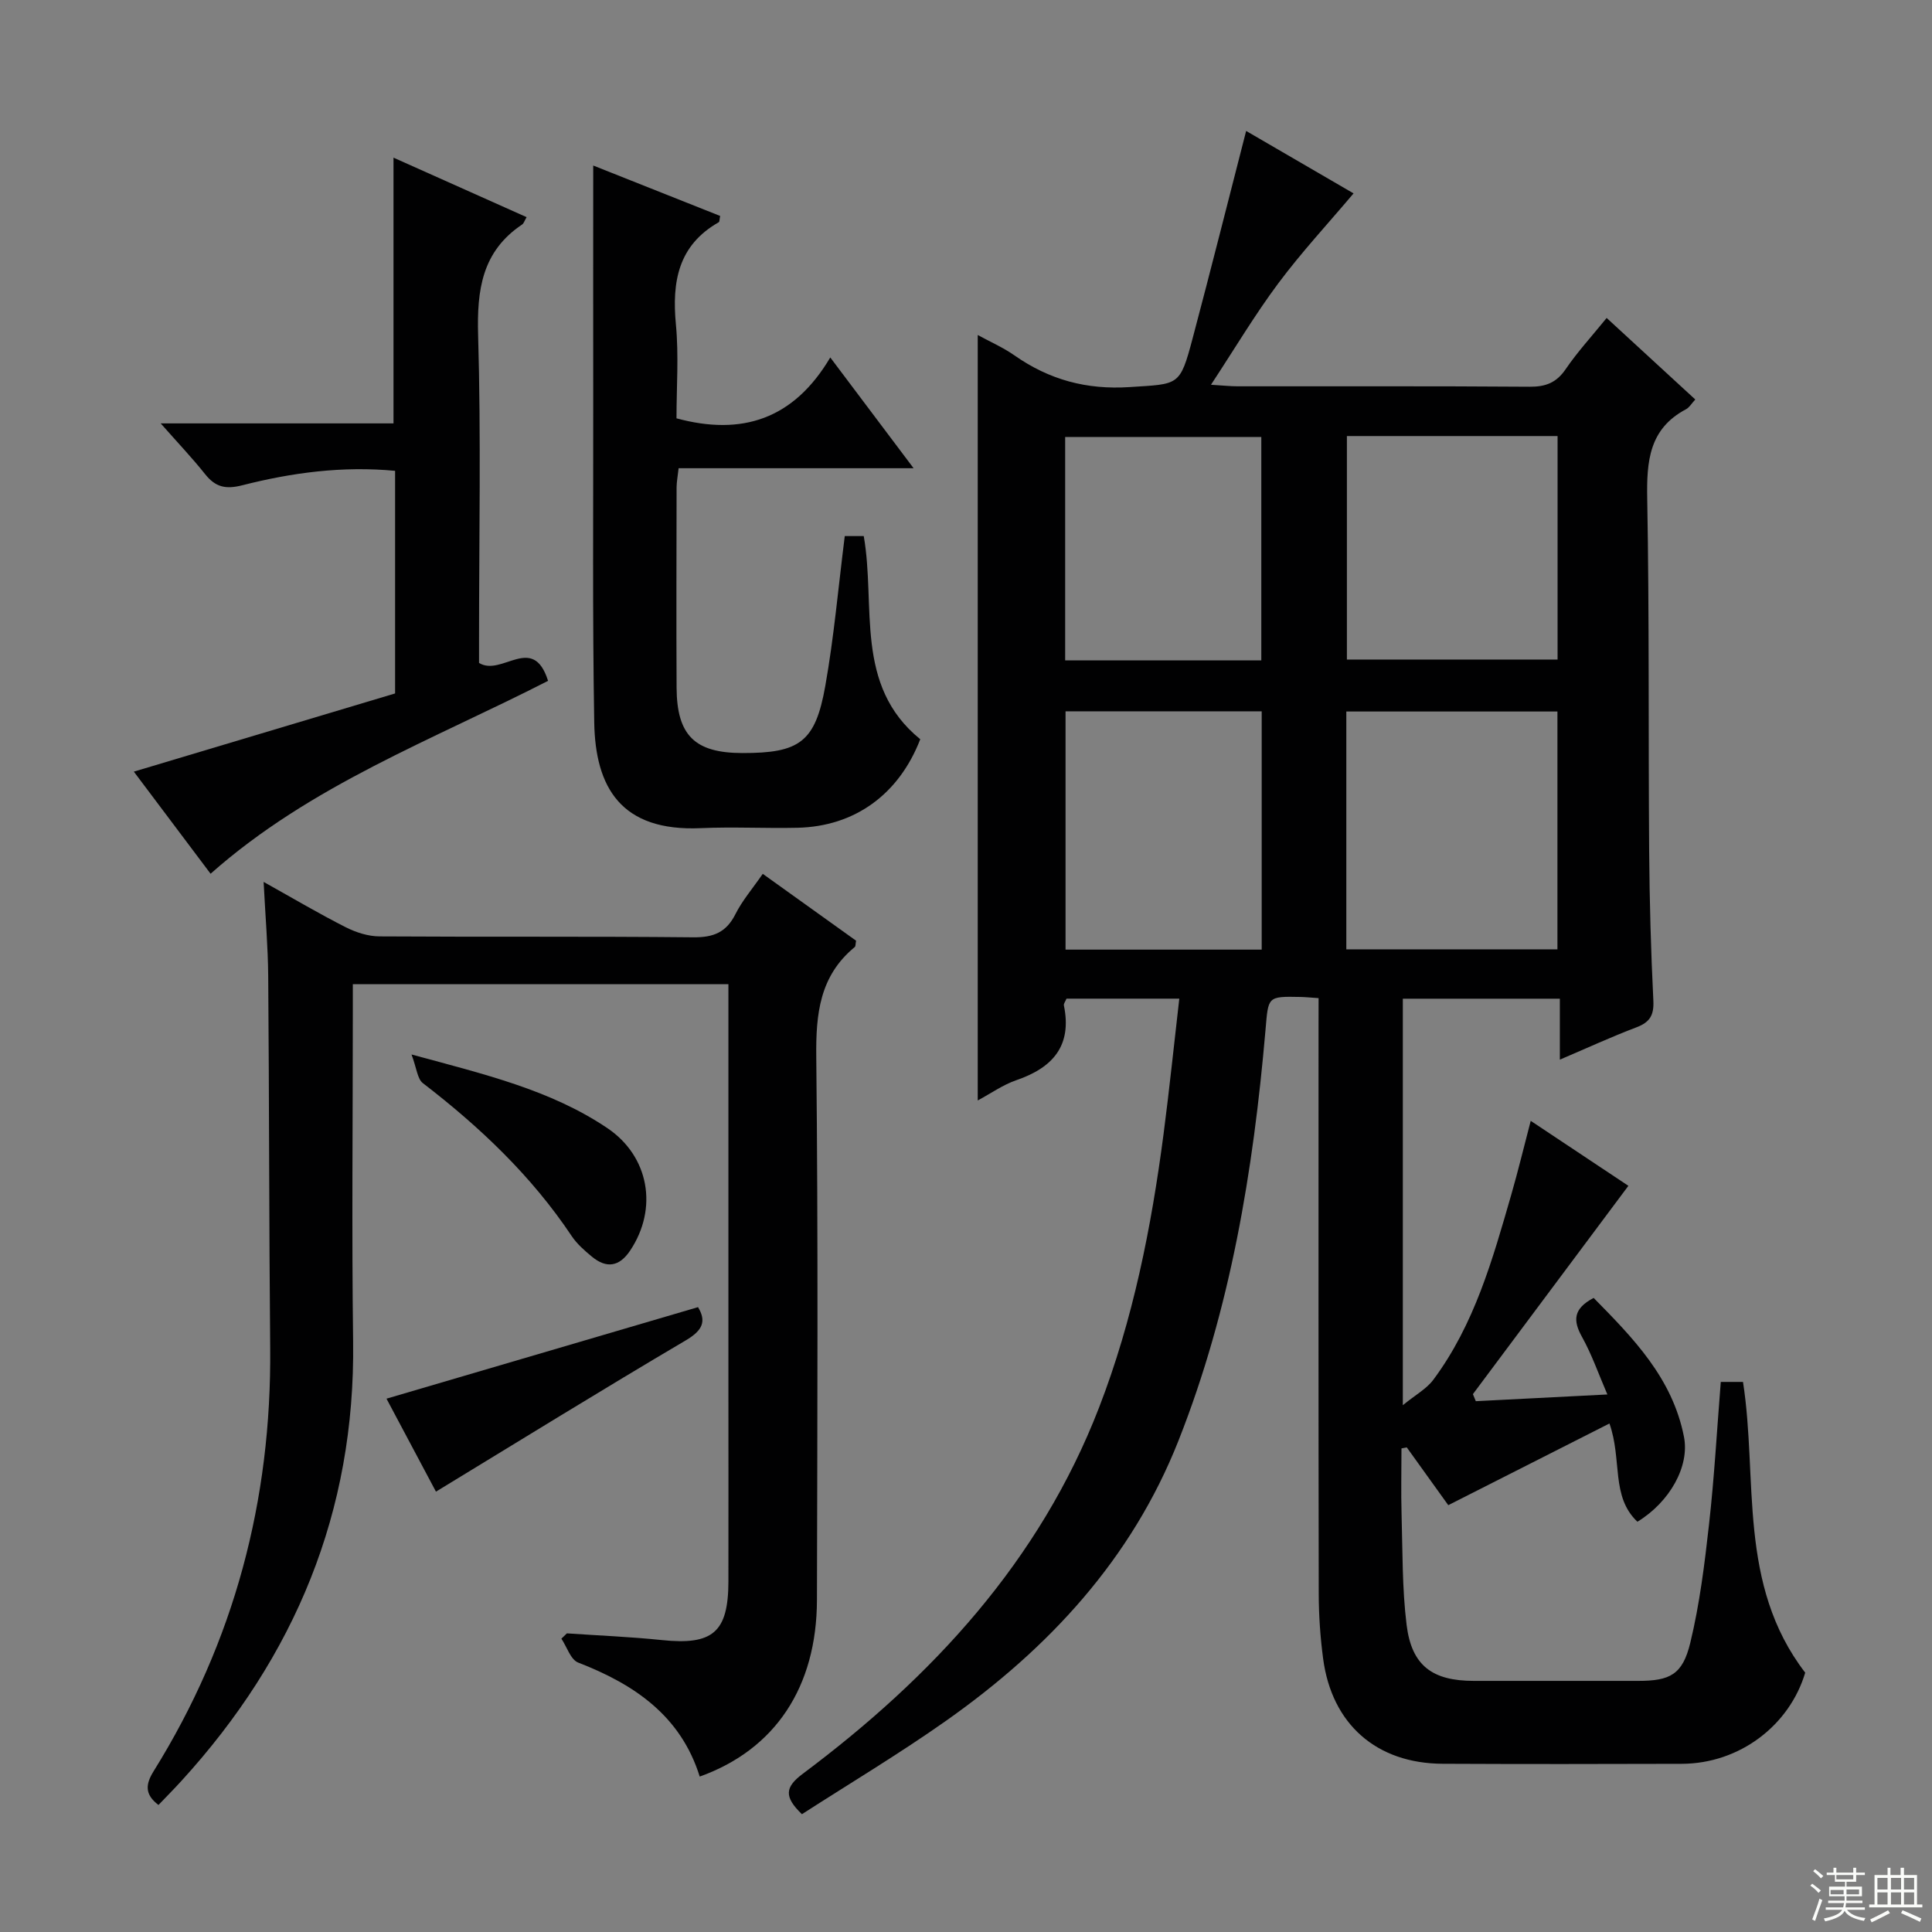 <svg enable-background="new 0 0 400 400" viewBox="0 0 400 400" xmlns="http://www.w3.org/2000/svg"><rect x="0" y="0" width="400" height="400" fill="#808080" stroke="none"/><g fill="#010102"><path d="m273 206.65c-1.73-.11-2.71-.22-3.7-.24-6.98-.14-6.69-.11-7.3 6.93-2.52 29.05-7.22 57.66-18.02 84.96-9.71 24.55-26.89 43-48.08 57.95-9.74 6.87-20 13-29.87 19.36-3.79-3.65-3.48-5.63.19-8.38 26.83-20.06 49.03-44.01 61.33-75.82 7.05-18.22 10.82-37.29 13.35-56.6 1.2-9.2 2.15-18.42 3.26-28.05-8.13 0-15.7 0-23.35 0-.22.54-.62 1.03-.54 1.41 1.72 8.37-2.32 12.89-9.85 15.47-2.76.95-5.24 2.72-7.99 4.2 0-52.84 0-105.34 0-158.48 2.57 1.41 5.25 2.57 7.6 4.22 7.21 5.05 14.94 7.15 23.87 6.56 10.21-.67 10.37-.12 13.01-10.05 3.75-14.11 7.3-28.26 11.09-42.98 7.2 4.19 14.84 8.63 22.24 12.93-5.29 6.27-10.79 12.19-15.59 18.63-4.84 6.49-9 13.49-13.93 20.99 2.4.14 3.95.32 5.5.32 20.16.02 40.33-.06 60.49.09 3.33.02 5.55-.85 7.46-3.66 2.43-3.56 5.38-6.77 8.47-10.58 6.09 5.6 12.12 11.15 18.35 16.88-.79.86-1.23 1.65-1.9 2.01-7.68 4.05-8.19 10.8-8.05 18.55.44 24.32.22 48.65.4 72.98.08 10.31.36 20.63.87 30.93.15 3.07-.77 4.49-3.56 5.54-5.1 1.93-10.06 4.22-15.8 6.67 0-4.53 0-8.4 0-12.62-11.13 0-21.69 0-32.51 0v84.16c2.63-2.15 4.91-3.38 6.31-5.26 8.52-11.44 12.28-24.93 16.15-38.35 1.4-4.87 2.59-9.79 4.02-15.26 7.22 4.8 13.81 9.19 20.22 13.45-10.82 14.49-21.51 28.81-32.19 43.13.2.49.4.97.6 1.46 8.81-.45 17.61-.9 27.24-1.39-1.84-4.26-3.22-8.28-5.26-11.93-1.89-3.4-1.81-5.84 2.42-8.06 8.07 8.21 16.31 16.54 18.7 28.77 1.19 6.08-2.92 13.47-9.64 17.57-5.54-5.23-3.13-12.82-5.79-20.34-11.18 5.67-22.05 11.17-33.37 16.91-2.47-3.44-5.53-7.7-8.59-11.96-.37.07-.73.14-1.1.21 0 4.54-.11 9.09.02 13.63.22 7.64.11 15.33 1.04 22.89 1.04 8.47 5.34 11.61 13.93 11.61 11.33 0 22.66.01 34 0 6.6 0 9.21-1.28 10.81-7.9 1.94-8.03 2.96-16.31 3.88-24.54 1.09-9.71 1.63-19.48 2.43-29.46h4.6c3.13 20.15-1.19 41.87 12.88 60.2-3.26 10.92-13.58 18.83-25.56 18.87-16.5.05-33 .07-49.5-.01-13.69-.06-22.95-8.18-24.75-21.76-.59-4.43-.9-8.94-.91-13.41-.07-39.16-.04-78.33-.04-117.49.01-1.82.01-3.63.01-5.86zm49.45-10.1c0-16.85 0-33.06 0-49.24-14.78 0-29.17 0-43.71 0v49.24zm-43.59-106.27v46.27h43.62c0-15.62 0-30.84 0-46.27-14.62 0-28.89 0-43.62 0zm-17.64 56.99c-13.71 0-27.12 0-40.61 0v49.34h40.61c0-16.42 0-32.64 0-49.34zm-.08-10.54c0-15.72 0-31.06 0-46.26-13.84 0-27.23 0-40.61 0v46.26z"/><path d="m157.92 180.92c6.82 4.89 13.14 9.41 19.32 13.84-.13.72-.08 1.16-.27 1.31-7.27 5.98-8.07 13.83-7.97 22.74.4 37.48.22 74.96.14 112.44-.04 18.04-8.65 30.98-24.27 36.57-3.92-12.57-13.51-19.09-25.16-23.6-1.57-.61-2.34-3.25-3.48-4.95.38-.37.76-.73 1.14-1.1 6.56.45 13.13.71 19.66 1.39 10.54 1.1 13.76-1.61 13.78-12.13.02-13.49 0-26.99 0-40.48 0-25.82 0-51.64 0-77.46 0-1.79 0-3.59 0-5.72-26.04 0-51.6 0-77.76 0v5.52c0 22.82-.24 45.65.06 68.47.46 35.21-12.04 65.22-35.57 90.98-1.55 1.7-3.18 3.34-4.73 4.96-2.9-2.2-2.68-4.29-1-7 16.7-26.81 24.43-56.1 24.13-87.64-.24-25.65-.2-51.3-.41-76.95-.05-6.13-.58-12.26-.95-19.52 6.18 3.45 11.5 6.6 17.01 9.39 2.12 1.07 4.64 1.88 6.98 1.89 21.66.14 43.31-.03 64.97.19 4.16.04 6.82-1.01 8.72-4.79 1.41-2.81 3.51-5.24 5.66-8.35z"/><path d="m174.9 110.99h3.93c2.54 14.48-2.04 30.92 11.7 42.06-4.42 11.43-13.58 18.07-25.44 18.33-6.66.15-13.34-.22-19.99.08-16.56.74-21.84-8.47-22.07-21.87-.38-22.15-.18-44.31-.21-66.47-.02-16.13 0-32.26 0-48.85 8.43 3.35 17.38 6.91 26.28 10.44-.15.74-.12 1.21-.29 1.3-8.42 4.79-9.71 12.33-8.87 21.18.61 6.43.12 12.97.12 19.42 13.53 3.67 24.25.22 31.84-12.6 5.96 7.92 11.27 14.99 17.25 22.93-16.75 0-32.57 0-48.65 0-.19 1.72-.41 2.83-.42 3.93-.02 13.83-.07 27.66 0 41.48.05 9.92 3.77 13.54 13.61 13.56 11.86.02 15.12-2.26 17.18-13.91 1.79-10.06 2.68-20.3 4.03-31.01z"/><path d="m43.6 180.9c-5.25-6.99-10.51-13.98-15.89-21.14 18.32-5.49 36.29-10.86 54.09-16.19 0-15.86 0-30.8 0-46.09-10.87-1.03-21.35.37-31.63 2.99-3.49.89-5.58.37-7.72-2.32-2.64-3.32-5.58-6.41-9.18-10.49h48.2c0-18.5 0-36.39 0-55.02 9.18 4.1 18.3 8.18 27.56 12.32-.45.76-.59 1.3-.94 1.53-8.32 5.57-9.37 13.56-9.1 22.93.61 20.96.19 41.96.19 62.94v4.89c4.7 2.93 11.16-6.22 14.29 3.71-23.76 12.17-49.18 21.58-69.87 39.94z"/><path d="m90.26 308.83c-3.31-6.23-6.85-12.89-10.24-19.25 21.63-6.35 42.96-12.62 64.5-18.95 1.73 2.88 1.04 4.77-2.54 6.88-17.25 10.17-34.29 20.71-51.72 31.32z"/><path d="m85.2 218.32c15.19 4.13 28.75 7.32 40.51 15.22 8.7 5.84 10.59 16.67 4.74 25.4-2.23 3.33-4.89 3.73-7.91 1.23-1.53-1.26-3.09-2.63-4.18-4.26-8.32-12.46-18.99-22.57-30.8-31.65-1.15-.87-1.28-3.07-2.36-5.94z"/></g><path d="m374.8 390.4.4-.4c.7.5 1.3 1 1.8 1.4l-.5.5c-.5-.6-1.1-1.1-1.7-1.5zm1 7.3-.6-.3c.5-1.4 1.1-2.8 1.5-4.3.2.1.4.2.6.3-.5 1.3-1 2.8-1.5 4.3zm-.4-10.3.4-.4c.4.3 1 .8 1.7 1.4l-.5.5c-.4-.5-1-1-1.6-1.5zm2.5.3h1.7v-1h.6v1h3.5v-1h.6v1h1.8v.5h-1.8v1.4h-2v1h3.2v2h-3.2v.9h3.3v.5h-3.4c0 .3-.1.6-.1.9h4v.5h-3.7c.7.9 1.9 1.5 3.8 1.7-.1.2-.2.4-.3.6-2.1-.4-3.5-1.1-4-2.1-.4 1-1.8 1.7-4 2.2-.1-.2-.2-.4-.3-.6 2.1-.4 3.4-1 3.8-1.8h-3.4v-.5h3.6c.1-.3.1-.6.2-.9h-3.3v-.5h3.4c0-.3 0-.6 0-.9h-3.2v-2h3.3v-1h-2.1v-1.4h-1.7v-.5zm1.1 3.5v1h2.7c0-.3 0-.4 0-.4 0-.1 0-.2 0-.2 0-.1 0-.2 0-.3h-2.7zm1.2-3v.9h3.5v-.9zm4.7 3h-2.6v.6.4h2.6z" fill="#fbfcfa"/><path d="m393.6 386.7h.6v1.5h2.7v6.1h1.1v.6h-11v-.6h1.1v-6.1h2.7v-1.5h.6v1.5h2.1v-1.5zm-2.7 8.8.4.6c-1.2.6-2.5 1.3-3.8 1.9-.1-.2-.2-.4-.3-.6 1.2-.6 2.5-1.2 3.7-1.9zm-2.2-6.7v2.4h2.1v-2.4zm0 3v2.5h2.1v-2.5zm2.8-3v2.4h2.1v-2.4zm0 3v2.5h2.1v-2.5zm6 6.1c-1.4-.7-2.7-1.3-3.9-1.8l.3-.6c1.5.6 2.7 1.2 3.9 1.7zm-1.2-9.1h-2.1v2.4h2.1zm-2.1 3v2.5h2.1v-2.5z" fill="#fbfcfa"/></svg>